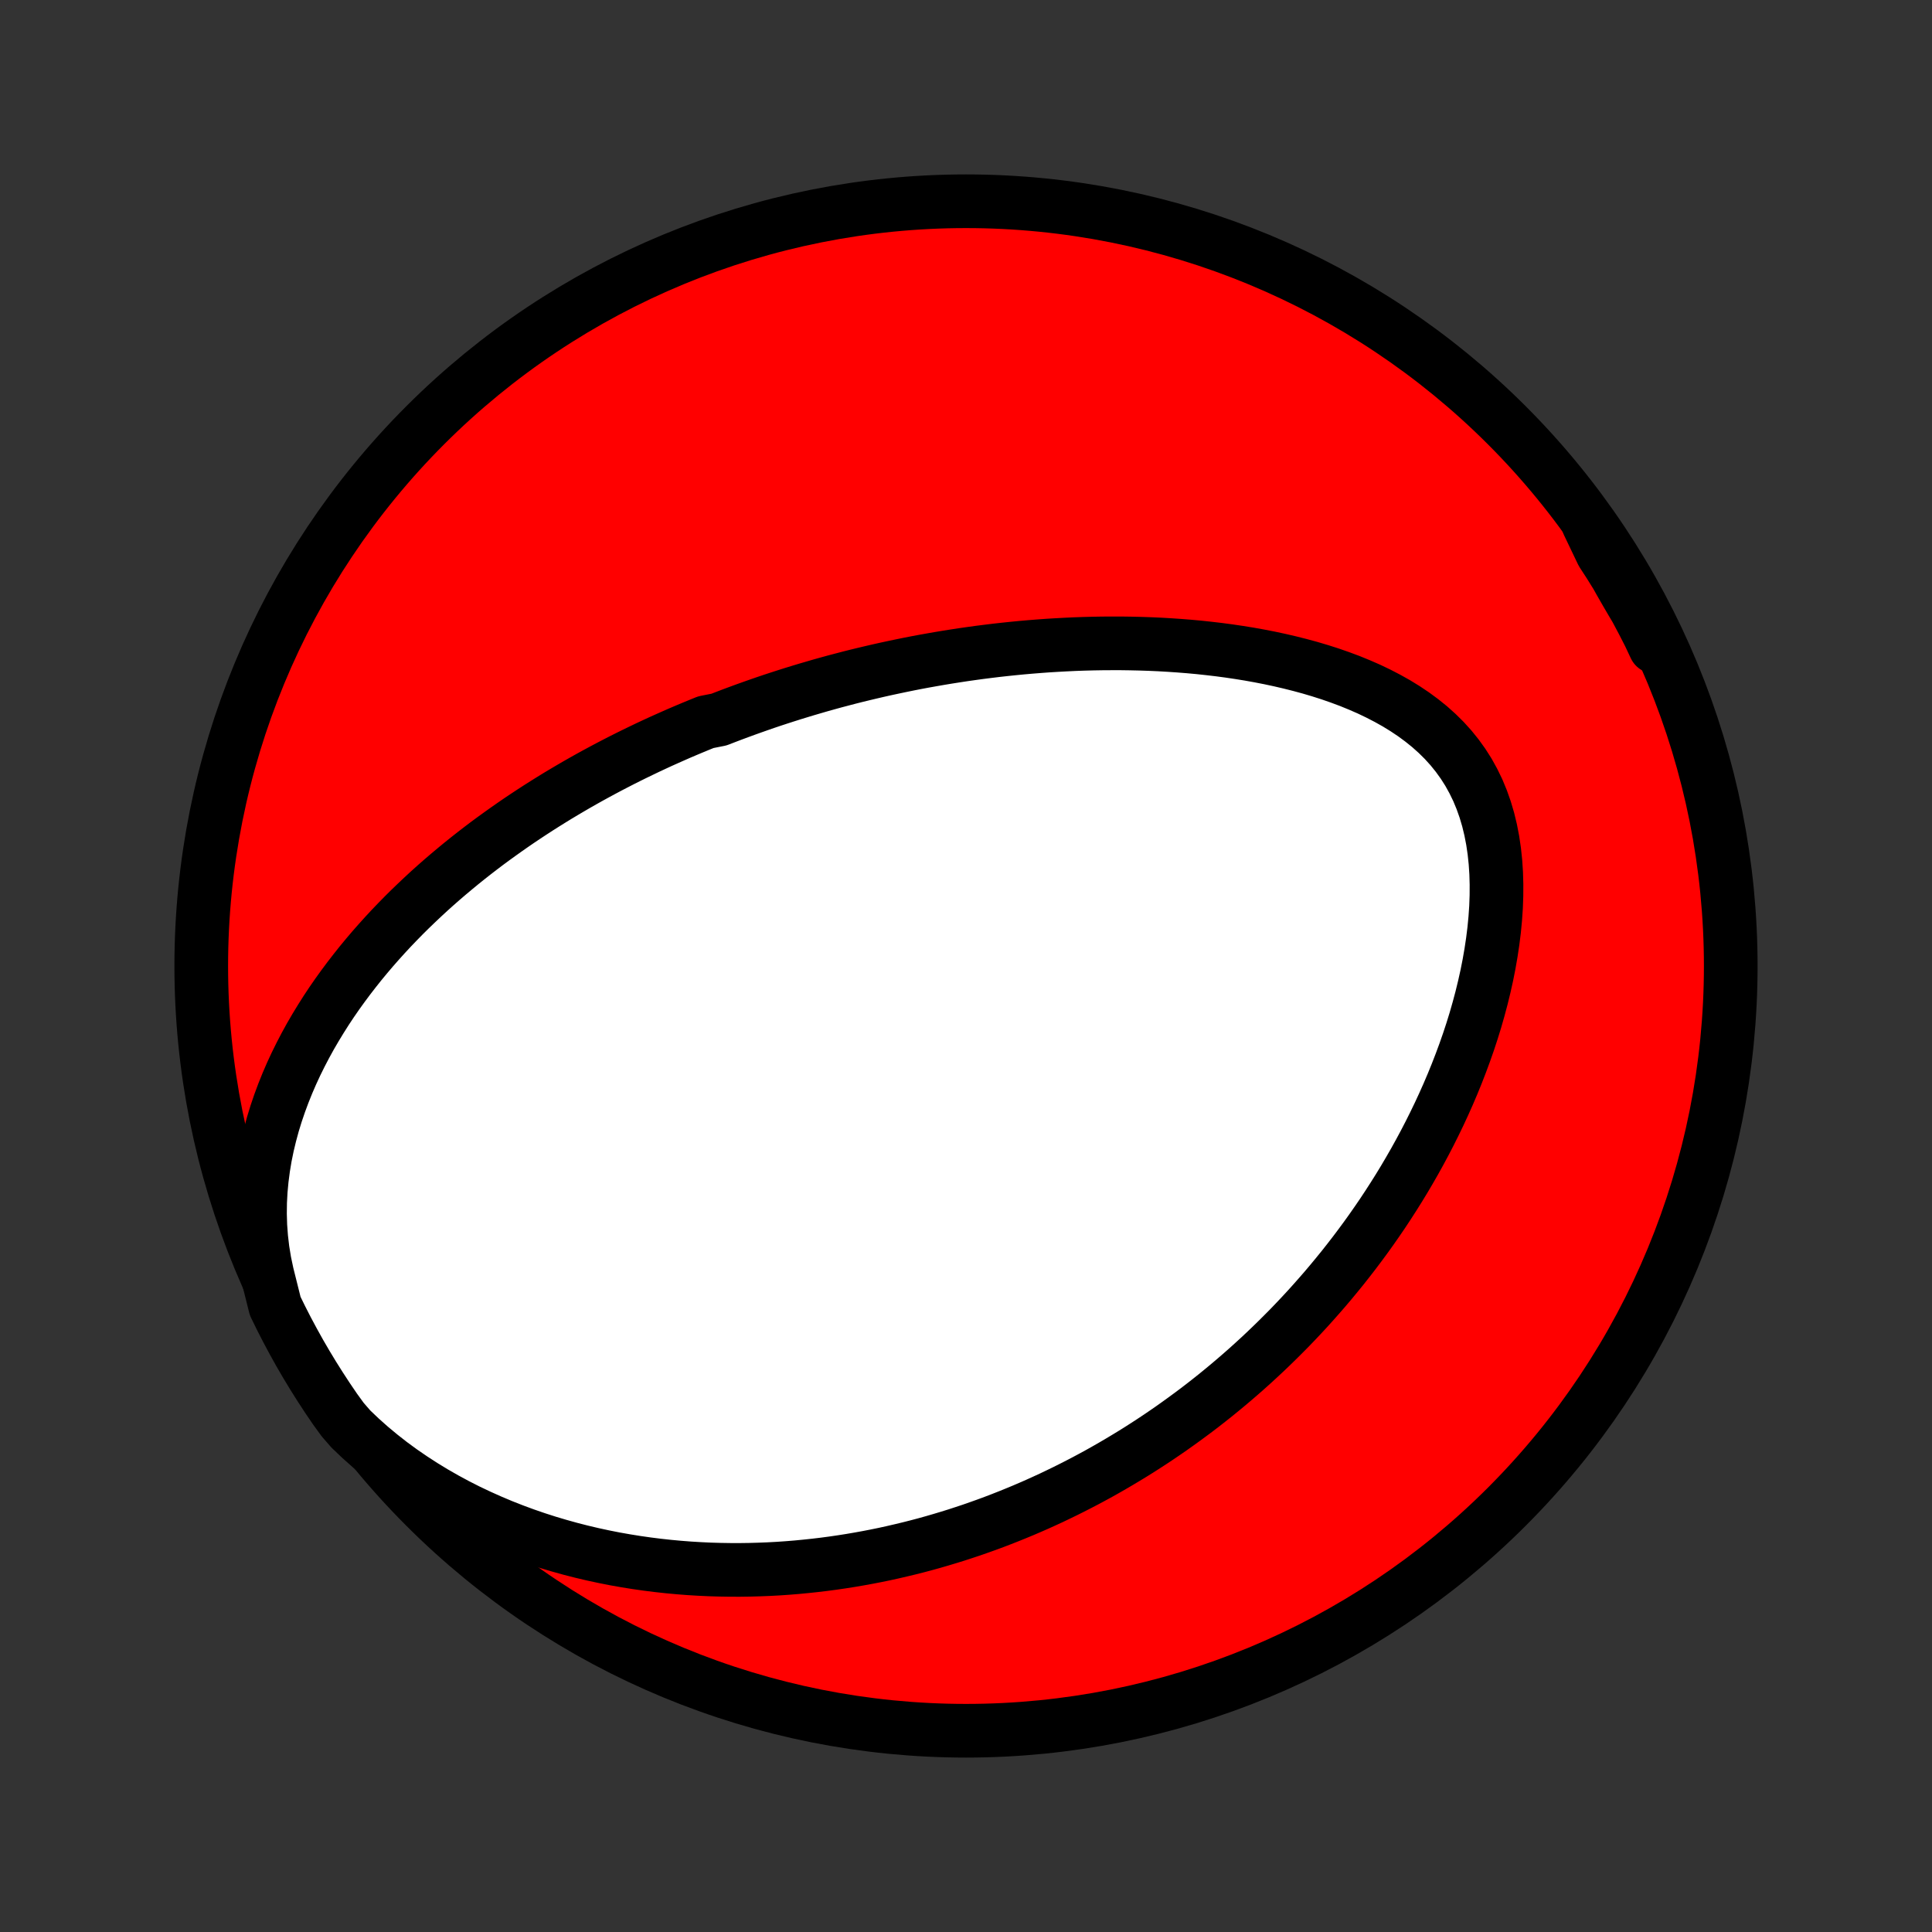 <?xml version="1.0" encoding="utf-8" standalone="no"?>
<!DOCTYPE svg PUBLIC "-//W3C//DTD SVG 1.1//EN"
  "http://www.w3.org/Graphics/SVG/1.1/DTD/svg11.dtd">
<!-- Created with matplotlib (http://matplotlib.org/) -->
<svg height="72pt" version="1.1" viewBox="0 0 72 72" width="72pt" xmlns="http://www.w3.org/2000/svg" xmlns:xlink="http://www.w3.org/1999/xlink">
 <rect x="0" y="0" width="72" height="72" fill="#333333" stroke="none"/>
 <defs>
  <style type="text/css">
*{stroke-linecap:butt;stroke-linejoin:round;}
  </style>
 </defs>
 <g id="figure_1">
  <g id="patch_1">
   <path d="
M0 72
L72 72
L72 0
L0 0
z
" style="fill:none;"/>
  </g>
  <g id="axes_1">
   <g id="PatchCollection_1">
    <defs>
     <path d="
M36 -7.5
C43.558 -7.5 50.808 -10.503 56.153 -15.848
C61.497 -21.192 64.5 -28.442 64.5 -36
C64.5 -43.558 61.497 -50.808 56.153 -56.153
C50.808 -61.497 43.558 -64.5 36 -64.5
C28.442 -64.5 21.192 -61.497 15.848 -56.153
C10.503 -50.808 7.5 -43.558 7.5 -36
C7.5 -28.442 10.503 -21.192 15.848 -15.848
C21.192 -10.503 28.442 -7.5 36 -7.5
z
" id="C0_0_a811fe30f3"/>
     <path d="
M9.956 -24.525
L9.861 -24.975
L9.787 -25.424
L9.735 -25.871
L9.702 -26.315
L9.689 -26.757
L9.694 -27.194
L9.717 -27.627
L9.757 -28.055
L9.812 -28.478
L9.881 -28.894
L9.965 -29.305
L10.062 -29.709
L10.17 -30.107
L10.29 -30.498
L10.421 -30.883
L10.561 -31.26
L10.71 -31.631
L10.867 -31.994
L11.032 -32.35
L11.205 -32.7
L11.384 -33.043
L11.569 -33.379
L11.76 -33.707
L11.956 -34.029
L12.156 -34.345
L12.361 -34.654
L12.57 -34.956
L12.783 -35.252
L12.999 -35.542
L13.218 -35.825
L13.439 -36.103
L13.663 -36.374
L13.889 -36.64
L14.118 -36.9
L14.348 -37.155
L14.579 -37.404
L14.812 -37.647
L15.046 -37.886
L15.281 -38.119
L15.518 -38.347
L15.755 -38.571
L15.992 -38.79
L16.23 -39.004
L16.469 -39.214
L16.708 -39.419
L16.948 -39.62
L17.187 -39.817
L17.427 -40.01
L17.667 -40.199
L17.907 -40.384
L18.147 -40.566
L18.387 -40.743
L18.628 -40.917
L18.868 -41.088
L19.108 -41.256
L19.347 -41.42
L19.587 -41.581
L19.827 -41.739
L20.066 -41.894
L20.306 -42.046
L20.545 -42.195
L20.784 -42.342
L21.023 -42.485
L21.262 -42.626
L21.501 -42.765
L21.74 -42.901
L21.979 -43.035
L22.218 -43.166
L22.457 -43.295
L22.696 -43.422
L22.935 -43.546
L23.174 -43.669
L23.413 -43.789
L23.652 -43.907
L23.892 -44.023
L24.131 -44.138
L24.371 -44.25
L24.611 -44.361
L24.852 -44.469
L25.093 -44.576
L25.334 -44.682
L25.576 -44.785
L25.819 -44.887
L26.061 -44.987
L26.305 -45.086
L26.794 -45.183
L27.039 -45.278
L27.286 -45.372
L27.533 -45.464
L27.781 -45.555
L28.03 -45.644
L28.28 -45.732
L28.531 -45.819
L28.783 -45.904
L29.036 -45.987
L29.29 -46.069
L29.546 -46.15
L29.803 -46.229
L30.061 -46.307
L30.321 -46.383
L30.582 -46.459
L30.844 -46.532
L31.109 -46.605
L31.375 -46.675
L31.642 -46.745
L31.911 -46.813
L32.183 -46.879
L32.456 -46.944
L32.731 -47.008
L33.008 -47.07
L33.287 -47.13
L33.568 -47.189
L33.851 -47.247
L34.136 -47.303
L34.424 -47.357
L34.715 -47.409
L35.007 -47.46
L35.302 -47.509
L35.599 -47.556
L35.9 -47.602
L36.202 -47.645
L36.507 -47.687
L36.815 -47.726
L37.126 -47.764
L37.44 -47.799
L37.756 -47.832
L38.075 -47.863
L38.397 -47.891
L38.722 -47.917
L39.05 -47.941
L39.38 -47.961
L39.714 -47.979
L40.05 -47.995
L40.39 -48.007
L40.732 -48.016
L41.078 -48.022
L41.426 -48.024
L41.777 -48.024
L42.131 -48.019
L42.487 -48.011
L42.847 -47.999
L43.208 -47.983
L43.572 -47.962
L43.939 -47.937
L44.308 -47.908
L44.678 -47.874
L45.051 -47.834
L45.425 -47.79
L45.801 -47.74
L46.178 -47.684
L46.556 -47.623
L46.934 -47.555
L47.313 -47.481
L47.692 -47.4
L48.07 -47.312
L48.447 -47.217
L48.823 -47.115
L49.197 -47.004
L49.569 -46.885
L49.937 -46.757
L50.302 -46.621
L50.662 -46.474
L51.017 -46.319
L51.366 -46.152
L51.708 -45.975
L52.042 -45.788
L52.367 -45.588
L52.682 -45.377
L52.986 -45.153
L53.279 -44.917
L53.558 -44.667
L53.823 -44.405
L54.073 -44.129
L54.307 -43.839
L54.525 -43.536
L54.726 -43.22
L54.908 -42.891
L55.074 -42.549
L55.22 -42.196
L55.349 -41.831
L55.46 -41.456
L55.553 -41.071
L55.629 -40.678
L55.688 -40.277
L55.731 -39.87
L55.758 -39.458
L55.77 -39.04
L55.768 -38.62
L55.753 -38.196
L55.724 -37.771
L55.683 -37.345
L55.63 -36.919
L55.566 -36.493
L55.492 -36.069
L55.408 -35.646
L55.314 -35.225
L55.212 -34.807
L55.101 -34.392
L54.983 -33.98
L54.857 -33.573
L54.724 -33.169
L54.584 -32.77
L54.438 -32.375
L54.287 -31.986
L54.13 -31.601
L53.968 -31.221
L53.801 -30.847
L53.63 -30.478
L53.454 -30.114
L53.275 -29.756
L53.092 -29.403
L52.905 -29.055
L52.716 -28.714
L52.523 -28.378
L52.328 -28.047
L52.13 -27.722
L51.929 -27.402
L51.726 -27.087
L51.522 -26.778
L51.315 -26.475
L51.106 -26.176
L50.896 -25.883
L50.684 -25.595
L50.471 -25.312
L50.256 -25.034
L50.04 -24.76
L49.822 -24.492
L49.604 -24.228
L49.385 -23.969
L49.164 -23.715
L48.943 -23.465
L48.721 -23.219
L48.497 -22.977
L48.273 -22.74
L48.049 -22.507
L47.823 -22.279
L47.597 -22.054
L47.37 -21.833
L47.142 -21.615
L46.914 -21.402
L46.685 -21.192
L46.456 -20.986
L46.225 -20.783
L45.994 -20.584
L45.763 -20.388
L45.531 -20.196
L45.298 -20.006
L45.064 -19.82
L44.83 -19.637
L44.595 -19.457
L44.359 -19.281
L44.122 -19.107
L43.885 -18.936
L43.647 -18.767
L43.408 -18.602
L43.168 -18.439
L42.927 -18.279
L42.685 -18.122
L42.443 -17.967
L42.199 -17.815
L41.954 -17.666
L41.708 -17.519
L41.461 -17.374
L41.213 -17.232
L40.964 -17.092
L40.713 -16.955
L40.461 -16.82
L40.208 -16.688
L39.953 -16.558
L39.697 -16.43
L39.439 -16.305
L39.18 -16.181
L38.919 -16.061
L38.657 -15.942
L38.392 -15.826
L38.126 -15.712
L37.858 -15.601
L37.589 -15.492
L37.317 -15.385
L37.043 -15.28
L36.767 -15.178
L36.489 -15.079
L36.209 -14.981
L35.926 -14.887
L35.641 -14.794
L35.354 -14.705
L35.064 -14.618
L34.772 -14.533
L34.477 -14.451
L34.179 -14.372
L33.879 -14.296
L33.575 -14.223
L33.269 -14.152
L32.96 -14.084
L32.648 -14.02
L32.333 -13.959
L32.014 -13.901
L31.693 -13.846
L31.368 -13.795
L31.04 -13.747
L30.708 -13.703
L30.373 -13.663
L30.035 -13.627
L29.693 -13.594
L29.348 -13.566
L28.998 -13.542
L28.645 -13.523
L28.289 -13.509
L27.928 -13.499
L27.564 -13.494
L27.197 -13.495
L26.825 -13.501
L26.45 -13.512
L26.071 -13.53
L25.688 -13.553
L25.302 -13.583
L24.912 -13.619
L24.518 -13.662
L24.121 -13.712
L23.721 -13.769
L23.317 -13.834
L22.91 -13.906
L22.501 -13.987
L22.088 -14.076
L21.673 -14.174
L21.255 -14.281
L20.835 -14.398
L20.414 -14.523
L19.991 -14.659
L19.567 -14.805
L19.141 -14.962
L18.716 -15.129
L18.291 -15.308
L17.866 -15.498
L17.442 -15.699
L17.02 -15.913
L16.601 -16.139
L16.185 -16.377
L15.773 -16.628
L15.365 -16.892
L14.963 -17.168
L14.568 -17.457
L14.181 -17.76
L13.802 -18.075
L13.434 -18.403
L13.076 -18.744
L12.77 -19.097
L12.485 -19.489
L12.208 -19.897
L11.938 -20.31
L11.675 -20.727
L11.419 -21.15
L11.171 -21.576
L10.931 -22.008
L10.698 -22.443
L10.473 -22.883
L10.256 -23.326
z
" id="C0_1_e64ef31234"/>
     <path d="
M59.191 -52.483
L59.428 -52.043
L59.665 -51.607
L59.901 -51.174
L60.138 -50.745
L60.376 -50.321
L60.616 -49.902
L60.858 -49.489
L61.103 -49.081
L61.351 -48.679
L61.603 -48.283
L61.681 -47.892
L61.462 -48.358
L61.234 -48.804
L60.999 -49.247
L60.757 -49.685
L60.506 -50.12
L60.249 -50.549
L59.984 -50.975
L59.711 -51.396
z
" id="C0_2_a920778107"/>
    </defs>
    <g clip-path="url(#p1bffca34e9)">
     <use style="fill:#ff0000;stroke:#000000;stroke-width:2.0;" x="0.0" xlink:href="#C0_0_a811fe30f3" y="72.0"/>
    </g>
    <g clip-path="url(#p1bffca34e9)">
     <use style="fill:#ffffff;stroke:#000000;stroke-width:2.0;" x="0.0" xlink:href="#C0_1_e64ef31234" y="72.0"/>
    </g>
    <g clip-path="url(#p1bffca34e9)">
     <use style="fill:#ffffff;stroke:#000000;stroke-width:2.0;" x="0.0" xlink:href="#C0_2_a920778107" y="72.0"/>
    </g>
   </g>
  </g>
 </g>
 <defs>
  <clipPath id="p1bffca34e9">
   <rect height="72.0" width="72.0" x="0.0" y="0.0"/>
  </clipPath>
 </defs>
</svg>
